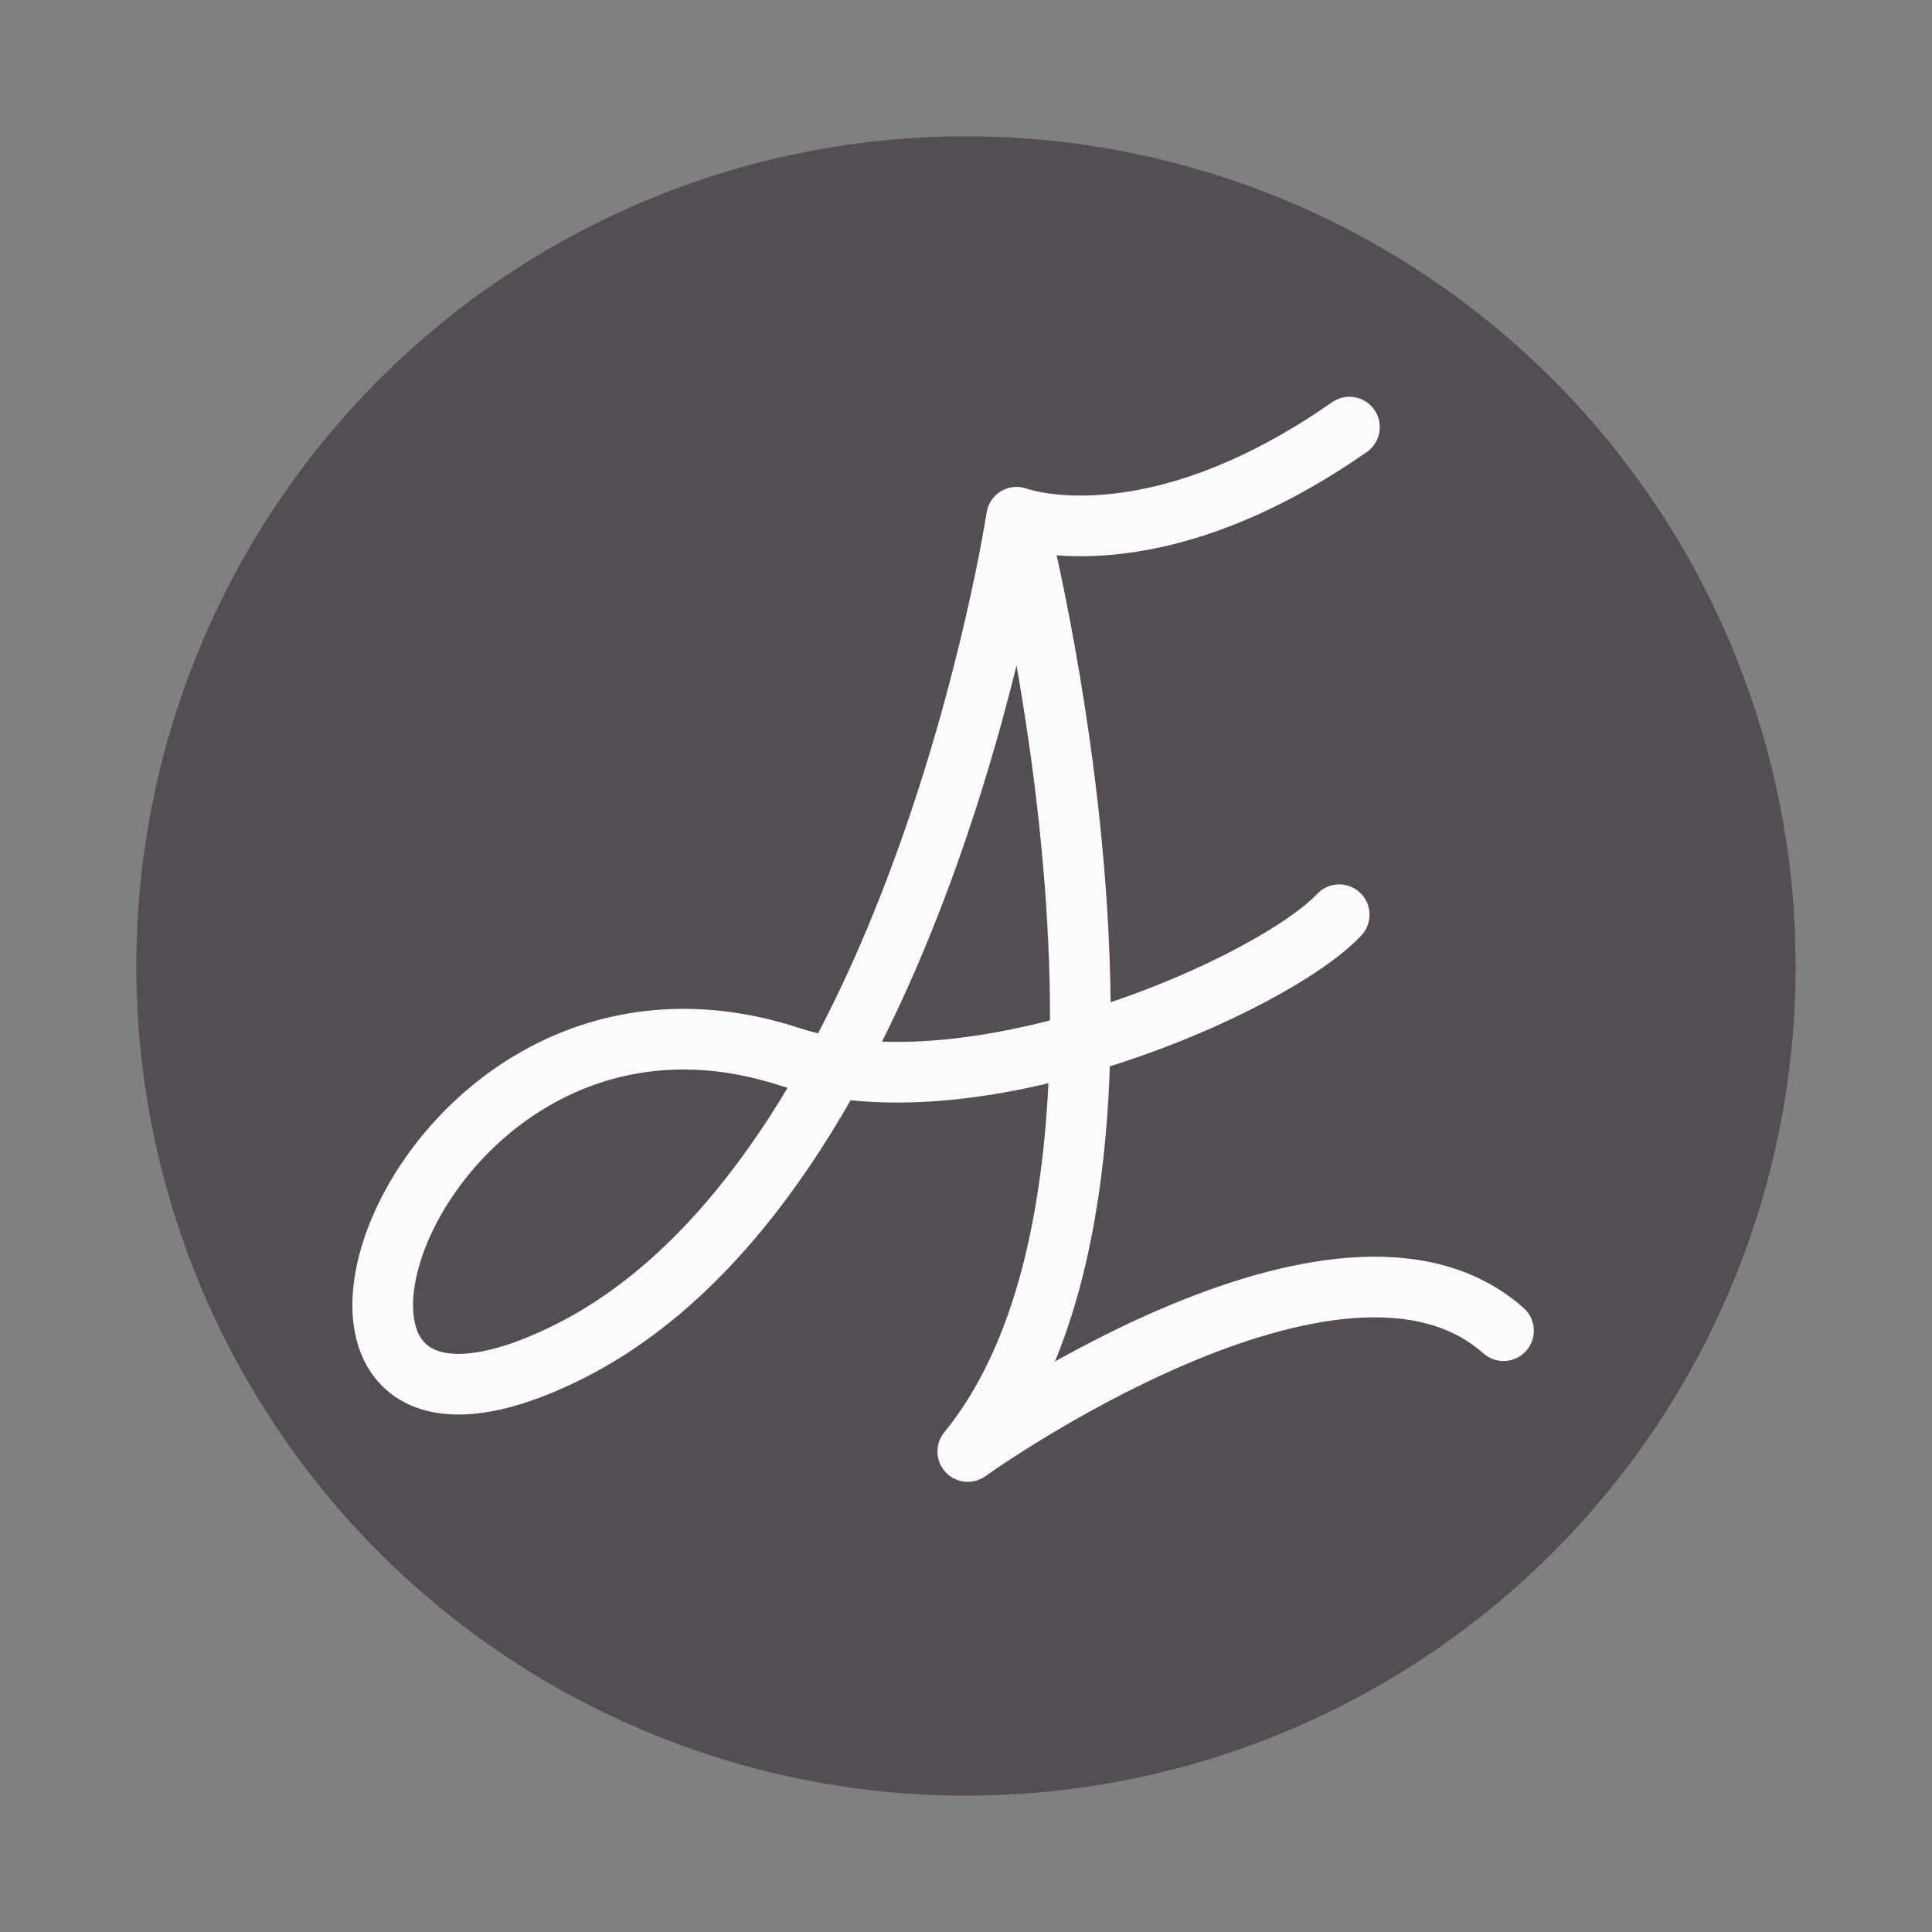 <?xml version="1.0" encoding="UTF-8" standalone="no"?>
<!-- Created with Inkscape (http://www.inkscape.org/) -->

<svg
   xmlns:dc="http://purl.org/dc/elements/1.1/"
   xmlns:cc="http://creativecommons.org/ns#"
   xmlns:rdf="http://www.w3.org/1999/02/22-rdf-syntax-ns#"
   xmlns:svg="http://www.w3.org/2000/svg"
   xmlns="http://www.w3.org/2000/svg"
   xmlns:sodipodi="http://sodipodi.sourceforge.net/DTD/sodipodi-0.dtd"
   xmlns:inkscape="http://www.inkscape.org/namespaces/inkscape"
   width="4.251in"
   height="4.251in"
   viewBox="0 0 107.983 107.983"
   version="1.1"
   id="svg4688"
   inkscape:version="0.92.4 (5da689c313, 2019-01-14)"
   sodipodi:docname="contrast-logo.svg">
  <rect x="0" y="0" width="107.983" height="107.983" fill="#808080" stroke="none"/>
  <defs
     id="defs4682" />
  <sodipodi:namedview
     id="base"
     pagecolor="#ffffff"
     bordercolor="#666666"
     borderopacity="1.0"
     inkscape:pageopacity="0.0"
     inkscape:pageshadow="2"
     inkscape:zoom="0.98994949"
     inkscape:cx="186.02856"
     inkscape:cy="160.7083"
     inkscape:document-units="mm"
     inkscape:current-layer="layer1"
     showgrid="false"
     units="in"
     inkscape:pagecheckerboard="false"
     fit-margin-top="0.3"
     fit-margin-left="0.3"
     fit-margin-right="0.3"
     fit-margin-bottom="0.3"
     inkscape:window-width="1536"
     inkscape:window-height="801"
     inkscape:window-x="-8"
     inkscape:window-y="-8"
     inkscape:window-maximized="1" />
  <g
     inkscape:label="Layer 1"
     inkscape:groupmode="layer"
     id="layer1"
     transform="translate(-36.599,-13.045)">
    <g
       id="g4669"
       transform="translate(-28.094,-177.803)">
      <path
         d="m 165.056,244.839 a 46.371,46.371 0 0 1 -45.849,46.368 46.371,46.371 0 0 1 -46.882,-45.324 46.371,46.371 0 0 1 44.793,-47.389 46.371,46.371 0 0 1 47.891,44.257"
         sodipodi:open="true"
         sodipodi:end="6.2381384"
         sodipodi:start="0"
         sodipodi:ry="46.371262"
         sodipodi:rx="46.371262"
         sodipodi:cy="244.83929"
         sodipodi:cx="118.68452"
         sodipodi:type="arc"
         id="path4554-4-3"
         style="opacity:0.99;fill:#544e54;fill-opacity:1;stroke:none;stroke-width:0.7;stroke-linecap:round;stroke-linejoin:round;stroke-miterlimit:4;stroke-dasharray:none;stroke-dashoffset:0;stroke-opacity:1;paint-order:normal" />
      <path
         inkscape:connector-curvature="0"
         d="m 140.116,214.72 c -11.221,7.832 -18.603,5.038 -18.603,5.038 0,0 9.606,37.117 -2.73,52.217 0,0 20.754,-14.912 29.943,-6.753 m -27.214,-45.465 c 0,0 -5.636,37.056 -25.123,46.689 -19.487,9.632 -9.089,-23.572 12.459,-16.527 10.333,3.378 27.03,-4.041 30.695,-7.945"
         style="fill:none;stroke:#fbfbfb;stroke-width:3.391;stroke-linecap:round;stroke-linejoin:round;stroke-miterlimit:4;stroke-dasharray:none;stroke-opacity:1;paint-order:normal"
         id="path4520-4-9-7" />
    </g>
  </g>
</svg>
